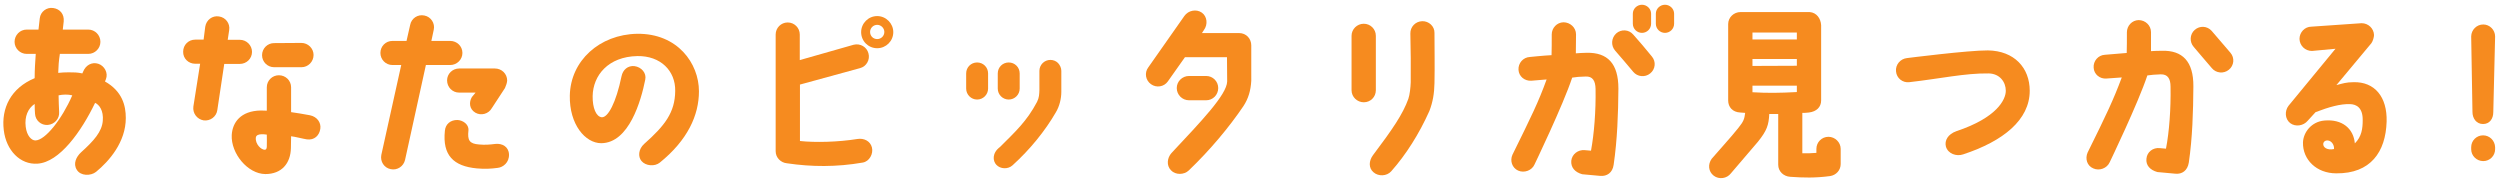 <svg width="438" height="32" viewBox="0 0 438 32" fill="none" xmlns="http://www.w3.org/2000/svg">
<path d="M433.176 19.616L432.952 6.368C432.984 5.216 433.912 4.288 435.064 4.288C436.216 4.288 437.144 5.248 437.144 6.4L436.824 19.648C436.824 20.8 436.184 21.728 435.032 21.728C433.88 21.728 433.176 20.768 433.176 19.616ZM435.032 23.712C436.184 23.712 437.112 24.64 437.144 25.792V26.144C437.144 27.296 436.216 28.224 435.064 28.224C433.912 28.224 432.952 27.296 432.952 26.144V25.792C432.952 24.64 433.88 23.712 435.032 23.712Z" fill="#F68B1F"/>
<path d="M412.344 14.4C416.024 14.305 418.264 16.96 418.136 21.312C417.976 26.625 415.32 30.433 409.304 30.369C405.848 30.369 403.416 27.968 403.48 24.96C403.544 23.169 404.984 21.312 407.224 21.12C410.392 20.832 412.344 22.561 412.568 25.12C413.784 23.936 413.944 22.465 413.944 21.056C413.976 18.881 412.856 18.273 411.736 18.241C410.04 18.177 408.024 18.753 405.688 19.648L404.312 21.152C403.576 22.049 402.168 22.273 401.24 21.569C400.312 20.832 400.248 19.456 400.952 18.529L409.176 8.544L405.048 8.928C403.864 8.928 402.904 8 402.872 6.816C402.872 5.664 403.8 4.672 404.952 4.672L413.752 4.064C414.936 4.064 415.896 4.992 415.928 6.144C415.928 6.464 415.736 7.2 415.48 7.552L409.336 14.912C410.424 14.624 411.096 14.4 412.344 14.4ZM407.032 25.216C407 25.793 407.672 26.369 408.92 26.113C408.984 25.409 408.504 24.672 407.832 24.608C407.384 24.576 407.064 24.832 407.032 25.216Z" fill="#F68B1F"/>
<path d="M366.744 29.503C365.656 29.055 365.272 27.808 365.752 26.72C369.112 19.936 370.264 17.503 371.736 13.568L369.048 13.759C367.896 13.855 366.872 13.024 366.808 11.871C366.712 10.688 367.608 9.664 368.76 9.6C368.76 9.6 371.256 9.376 372.6 9.28C372.632 8.352 372.632 6.88 372.632 5.728C372.632 5.696 372.632 5.696 372.632 5.664C372.632 4.512 373.528 3.552 374.68 3.52C375.864 3.52 376.856 4.448 376.856 5.632C376.856 6.72 376.856 8.032 376.856 8.96C377.72 8.928 377.72 8.896 378.776 8.896C382.36 8.8 384.312 10.752 384.28 15.136C384.248 19.584 384.12 24.096 383.48 28.48C383.256 29.887 382.296 30.559 381.112 30.431L377.976 30.143C376.696 29.791 375.928 28.959 376.056 27.808C376.152 26.623 377.208 25.823 378.392 25.951L379.48 26.047C380.056 23.072 380.344 19.104 380.28 15.2C380.28 13.759 379.768 12.992 378.552 13.024C376.952 13.088 377.496 13.088 376.216 13.216C374.616 18.047 369.624 28.416 369.624 28.416C369.144 29.503 367.8 29.983 366.744 29.503ZM387.48 5.408C388.504 6.592 389.688 7.968 390.776 9.248C391.544 10.143 391.416 11.488 390.488 12.223C389.592 12.96 388.248 12.832 387.512 11.935C386.456 10.688 385.304 9.376 384.344 8.224C383.576 7.36 383.64 6.016 384.504 5.248C385.4 4.448 386.712 4.544 387.48 5.408Z" fill="#F68B1F"/>
<path d="M334.488 14.4C333.336 14.528 332.28 13.696 332.184 12.512C332.056 11.36 332.92 10.304 334.104 10.176C334.104 10.176 344.92 8.8 348.28 8.832C352.888 8.896 355.608 11.872 355.608 15.904C355.608 20.992 350.968 24.736 343.96 27.04C342.776 27.456 341.272 26.944 340.92 25.664C340.664 24.64 341.24 23.52 342.776 22.976C349.88 20.608 351.416 17.44 351.416 15.904C351.416 14.368 350.36 12.896 348.408 12.864C344.312 12.8 339.864 13.792 334.488 14.4Z" fill="#F68B1F"/>
<path d="M313.656 30.976C312.504 30.912 311.544 30.048 311.544 28.864V19.968C311.16 19.968 310.36 19.968 309.976 19.968C309.88 21.92 309.56 22.88 307.992 24.832L303.256 30.368C302.552 31.296 301.176 31.488 300.248 30.784C299.288 30.048 299.192 28.768 299.896 27.808C300.28 27.328 303.512 23.776 304.568 22.4C305.496 21.248 305.624 20.832 305.752 19.776C305.496 19.744 304.952 19.712 304.888 19.712C303.544 19.648 302.776 18.752 302.776 17.6V4.224C302.776 3.04 303.768 2.112 304.952 2.112C304.984 2.112 317.048 2.112 317.048 2.112C318.296 2.208 319 3.264 319.064 4.416V17.6C319.064 18.752 318.264 19.552 316.92 19.712C316.408 19.776 316.184 19.776 315.768 19.776V26.848C316.6 26.88 317.368 26.848 318.232 26.784V26.08C318.232 24.928 319.16 23.968 320.344 23.968C321.496 23.968 322.488 24.928 322.488 26.08V28.736C322.488 29.824 321.688 30.688 320.632 30.848C318.008 31.2 315.896 31.136 313.656 30.976ZM307.032 5.696V6.912H314.808V5.696H307.032ZM307.032 10.336V11.552L314.808 11.52V10.336H307.032ZM307.032 16.16C309.688 16.32 311.736 16.288 314.808 16.128V15.008H307.032V16.16Z" fill="#F68B1F"/>
<path d="M265.976 29.888C264.92 29.408 264.504 28.16 264.984 27.104C268.344 20.288 269.528 17.888 270.968 13.92L268.28 14.144C267.128 14.208 266.104 13.408 266.04 12.224C265.976 11.072 266.84 10.048 268.024 9.984C268.024 9.984 270.488 9.728 271.832 9.664C271.864 8.736 271.864 7.264 271.864 6.08C271.864 6.08 271.864 6.08 271.864 6.048C271.864 4.896 272.76 3.936 273.912 3.904C275.096 3.904 276.12 4.832 276.12 6.016C276.12 7.104 276.088 8.384 276.088 9.344C276.984 9.28 276.952 9.28 278.008 9.248C281.624 9.184 283.544 11.104 283.544 15.52C283.512 19.968 283.352 24.48 282.712 28.864C282.52 30.272 281.528 30.912 280.376 30.816L277.208 30.528C275.928 30.176 275.192 29.344 275.288 28.16C275.416 27.008 276.472 26.208 277.624 26.304L278.744 26.4C279.288 23.456 279.608 19.488 279.544 15.584C279.512 14.144 279.032 13.344 277.784 13.408C276.184 13.472 276.728 13.44 275.448 13.6C273.848 18.432 268.856 28.8 268.856 28.8C268.408 29.856 267.064 30.368 265.976 29.888ZM286.136 6.048C287.16 7.2 288.344 8.576 289.4 9.888C290.168 10.784 290.04 12.128 289.112 12.864C288.216 13.6 286.872 13.472 286.136 12.576C285.08 11.328 283.96 9.984 282.968 8.864C282.2 7.968 282.296 6.656 283.16 5.856C284.024 5.088 285.368 5.152 286.136 6.048ZM287.672 0.832C288.536 0.832 289.272 1.536 289.272 2.4V4.16C289.272 5.056 288.536 5.76 287.672 5.76C286.808 5.76 286.072 5.056 286.072 4.16V2.4C286.072 1.536 286.808 0.832 287.672 0.832ZM291.704 0.832C292.568 0.832 293.304 1.536 293.304 2.4V4.16C293.304 5.056 292.568 5.76 291.704 5.76C290.84 5.76 290.104 5.056 290.104 4.16V2.4C290.104 1.536 290.84 0.832 291.704 0.832Z" fill="#F68B1F"/>
<path d="M241.048 6.272V15.808C241.048 16.992 240.12 17.92 238.936 17.92C237.784 17.92 236.792 16.992 236.792 15.808V6.272C236.792 5.12 237.752 4.16 238.936 4.16C240.088 4.16 241.048 5.088 241.048 6.272ZM251.32 14.56C251.288 16.352 251.032 17.888 250.424 19.456C248.632 23.456 246.328 27.104 243.736 30.016C242.968 30.88 241.496 30.944 240.632 30.176C239.736 29.408 239.832 28.16 240.536 27.2C243.96 22.656 245.784 20 246.744 17.312C247 16.576 247.128 15.296 247.16 14.432C247.192 11.168 247.16 9.216 247.096 5.888C247.064 4.704 247.992 3.744 249.176 3.712C250.328 3.68 251.352 4.608 251.32 5.76C251.32 7.84 251.384 11.808 251.32 14.56Z" fill="#F68B1F"/>
<path d="M210.552 2.208C211.512 2.88 211.64 4.288 210.936 5.248L210.584 5.792H217.08C218.36 5.792 219.224 6.784 219.224 7.968C219.192 10.272 219.256 13.024 219.224 14.144C219.128 15.872 218.712 17.28 217.848 18.592C215.384 22.24 212.024 26.272 208.28 29.856C207.448 30.656 205.944 30.688 205.144 29.824C204.344 28.992 204.472 27.68 205.24 26.816C210.392 21.312 214.936 16.608 215 14.272C215 13.024 214.968 11.52 214.968 10.016H207.608L204.6 14.272C203.928 15.232 202.584 15.424 201.656 14.752C200.696 14.08 200.472 12.736 201.176 11.808L207.512 2.784C208.184 1.824 209.592 1.536 210.552 2.208ZM211.32 17.568H208.312C207.128 17.568 206.168 16.608 206.168 15.424C206.168 14.272 207.128 13.312 208.312 13.312H211.32C212.504 13.312 213.432 14.272 213.432 15.424C213.432 16.608 212.504 17.568 211.32 17.568Z" fill="#F68B1F"/>
<path d="M171.192 17.44C170.136 17.44 169.272 16.576 169.272 15.52V12.864C169.272 11.776 170.136 10.944 171.192 10.944C172.248 10.944 173.112 11.776 173.112 12.864V15.52C173.112 16.576 172.248 17.44 171.192 17.44ZM176.728 17.44C175.672 17.44 174.808 16.576 174.808 15.52V12.864C174.808 11.776 175.672 10.944 176.728 10.944C177.784 10.944 178.648 11.776 178.648 12.864V15.52C178.648 16.576 177.784 17.44 176.728 17.44ZM174.552 28.864C173.944 28.224 173.752 26.816 175.224 25.728C177.88 23.072 179.896 21.248 181.688 17.856C182.072 17.088 182.072 16.512 182.104 15.776V12.416C182.104 11.36 182.968 10.496 184.024 10.496C184.536 10.496 185.016 10.688 185.368 11.04C185.72 11.424 185.944 11.904 185.944 12.416V16.096C185.944 17.28 185.624 18.624 184.984 19.68C183.096 22.944 180.472 26.176 177.4 28.96C176.6 29.696 175.256 29.632 174.552 28.864Z" fill="#F68B1F"/>
<path d="M150.68 11.936L140.152 14.816V24.704C142.808 24.992 146.84 24.896 150.2 24.352C151.352 24.16 152.472 24.704 152.76 25.824C153.048 26.944 152.312 28.288 151.16 28.48C146.552 29.28 142.2 29.248 137.88 28.608C136.792 28.512 135.896 27.616 135.896 26.496V6.048C135.896 4.896 136.824 3.936 138.008 3.936C139.16 3.936 140.12 4.864 140.12 6.048V10.528L149.56 7.84C150.712 7.552 151.864 8.224 152.152 9.344C152.472 10.464 151.8 11.648 150.68 11.936ZM153.688 2.816C155.224 2.816 156.504 4.096 156.504 5.632C156.504 7.2 155.224 8.448 153.688 8.448C152.12 8.448 150.872 7.2 150.872 5.632C150.872 4.096 152.12 2.816 153.688 2.816ZM153.688 6.848C154.36 6.848 154.936 6.304 154.936 5.6C154.936 4.928 154.36 4.352 153.688 4.352C152.984 4.352 152.44 4.928 152.44 5.6C152.44 6.304 152.984 6.848 153.688 6.848Z" fill="#F68B1F"/>
<path d="M112.856 25.216C116.472 22.016 118.264 19.712 118.296 15.936C118.36 12.416 115.736 9.76 111.672 9.824C106.552 9.92 103.896 13.216 103.832 16.832C103.8 18.912 104.44 20.448 105.432 20.544C106.52 20.608 107.928 18.016 108.888 13.376C109.112 12.224 110.008 11.456 111.16 11.584C112.376 11.744 113.304 12.8 113.048 13.952C112.312 17.664 110.2 25.056 105.336 25.088C102.552 25.088 99.736 21.824 99.832 16.736C99.96 10.624 105.048 6.048 111.608 5.92C118.712 5.824 122.456 11.104 122.456 16C122.456 20.192 120.472 24.544 115.608 28.48C114.712 29.216 113.112 29.088 112.376 28.192C111.768 27.456 111.832 26.144 112.856 25.216Z" fill="#F68B1F"/>
<path d="M68.44 29.632C67.288 29.408 66.584 28.288 66.808 27.136L70.296 11.392H68.76C67.576 11.392 66.648 10.432 66.648 9.28C66.648 8.096 67.576 7.168 68.76 7.168H71.224L71.864 4.352C72.088 3.2 73.208 2.464 74.36 2.72C75.512 2.944 76.248 4.096 75.992 5.216L75.576 7.168H78.872C80.056 7.168 81.016 8.096 81.016 9.28C81.016 10.432 80.056 11.392 78.872 11.392H74.616L70.968 28C70.712 29.152 69.592 29.888 68.44 29.632ZM86.712 12C87.896 12 88.856 12.928 88.856 14.112C88.824 14.528 88.696 14.912 88.472 15.424L86.168 18.944C85.592 19.968 84.28 20.32 83.288 19.744C82.2 19.104 82.136 17.888 82.68 16.992L83.32 16.224H80.44C79.256 16.224 78.328 15.264 78.328 14.08C78.328 12.928 79.288 12 80.44 12H86.712ZM87.224 29.408C86.04 29.568 84.952 29.632 83.544 29.504C79.448 29.12 77.496 27.2 77.944 22.912C78.04 21.728 78.968 20.992 80.152 21.024C81.016 21.056 82.168 21.728 82.072 22.848C81.88 24.576 82.232 25.184 83.928 25.312C84.952 25.408 85.784 25.344 86.776 25.216C87.992 25.088 89.112 25.696 89.176 27.04C89.24 28.48 88.12 29.312 87.224 29.408Z" fill="#F68B1F"/>
<path d="M45.912 9.664C45.912 8.512 46.84 7.552 48.024 7.552L52.792 7.52C53.976 7.52 54.936 8.48 54.936 9.632C54.936 10.816 53.976 11.776 52.824 11.776H48.024C46.872 11.776 45.912 10.848 45.912 9.664ZM38.072 19.296C37.912 20.448 36.824 21.248 35.672 21.088C34.52 20.896 33.72 19.84 33.88 18.656L35.064 11.168H34.2C33.016 11.168 32.056 10.24 32.088 9.056C32.088 7.872 33.016 6.944 34.2 6.944H35.672L35.96 4.672C36.152 3.488 37.208 2.688 38.36 2.88C39.544 3.04 40.344 4.128 40.152 5.28L39.896 6.976H42.04C43.192 6.976 44.152 7.936 44.152 9.088C44.152 10.272 43.192 11.2 42.008 11.2H39.288L38.072 19.296ZM54.296 20.192C55.576 20.448 56.28 21.504 56.12 22.56C55.96 23.712 55.096 24.608 53.752 24.416C53.112 24.32 51.64 23.936 51 23.872C51 24.384 50.968 25.952 50.968 25.952C50.904 28.64 49.336 30.496 46.488 30.496C43.384 30.464 40.44 26.88 40.6 23.648C40.728 21.472 42.136 19.424 45.688 19.36C46.008 19.36 46.392 19.392 46.744 19.392C46.744 18.08 46.744 16.352 46.744 15.296C46.744 14.112 47.704 13.184 48.856 13.184C50.04 13.184 51 14.112 51 15.296C51 16.416 51 18.24 51 19.648C51.8 19.744 53.24 20 54.296 20.192ZM46.744 25.696C46.776 25.152 46.744 24.224 46.744 23.584C46.36 23.52 46.104 23.52 45.784 23.52C45.272 23.552 44.888 23.68 44.824 24.096C44.696 25.248 45.752 26.24 46.392 26.24C46.552 26.24 46.744 26.112 46.744 25.696Z" fill="#F68B1F"/>
<path d="M6.584 28.672C3.544 28.896 1.08 26.337 0.664 22.817C0.184 18.945 1.912 15.425 6.072 13.697C6.072 12.161 6.168 10.848 6.264 9.44H4.664C3.512 9.44 2.552 8.48 2.552 7.328C2.552 6.144 3.512 5.184 4.664 5.184H6.744C6.808 4.608 6.904 3.776 6.968 3.2C7.096 2.048 8.184 1.216 9.336 1.408C10.488 1.568 11.288 2.464 11.16 3.776C11.096 4.384 11.032 4.8 11 5.184H15.48C16.632 5.184 17.592 6.144 17.592 7.328C17.592 8.48 16.632 9.44 15.48 9.44H10.488C10.296 10.72 10.232 11.585 10.2 12.768C10.744 12.704 11.448 12.672 12.024 12.672C12.952 12.672 13.56 12.672 14.424 12.864C14.488 12.704 14.52 12.672 14.584 12.512C15.032 11.425 16.088 10.816 17.208 11.168C18.296 11.521 19 12.768 18.552 13.889C18.488 14.017 18.456 14.145 18.392 14.273C21.432 16 22.04 18.497 22.04 20.672C22.04 24.896 19.128 28.224 16.824 30.113C15.896 30.849 14.136 30.849 13.464 29.761C12.76 28.672 13.368 27.456 14.2 26.689C16.472 24.64 17.848 23.073 18.008 21.184C18.168 19.328 17.368 18.337 16.664 18.017C14.232 23.073 10.424 28.416 6.584 28.672ZM6.072 18.209C4.92 18.977 4.28 20.384 4.504 22.209C4.696 23.808 5.528 24.608 6.2 24.608C7.928 24.576 10.84 20.896 12.664 16.704C11.928 16.512 10.968 16.544 10.264 16.704C10.296 17.569 10.296 18.753 10.36 19.616C10.456 20.8 9.528 21.793 8.376 21.889C7.192 21.985 6.2 21.088 6.136 19.936C6.104 19.424 6.072 18.945 6.072 18.209Z" fill="#F68B1F"/>
</svg>
